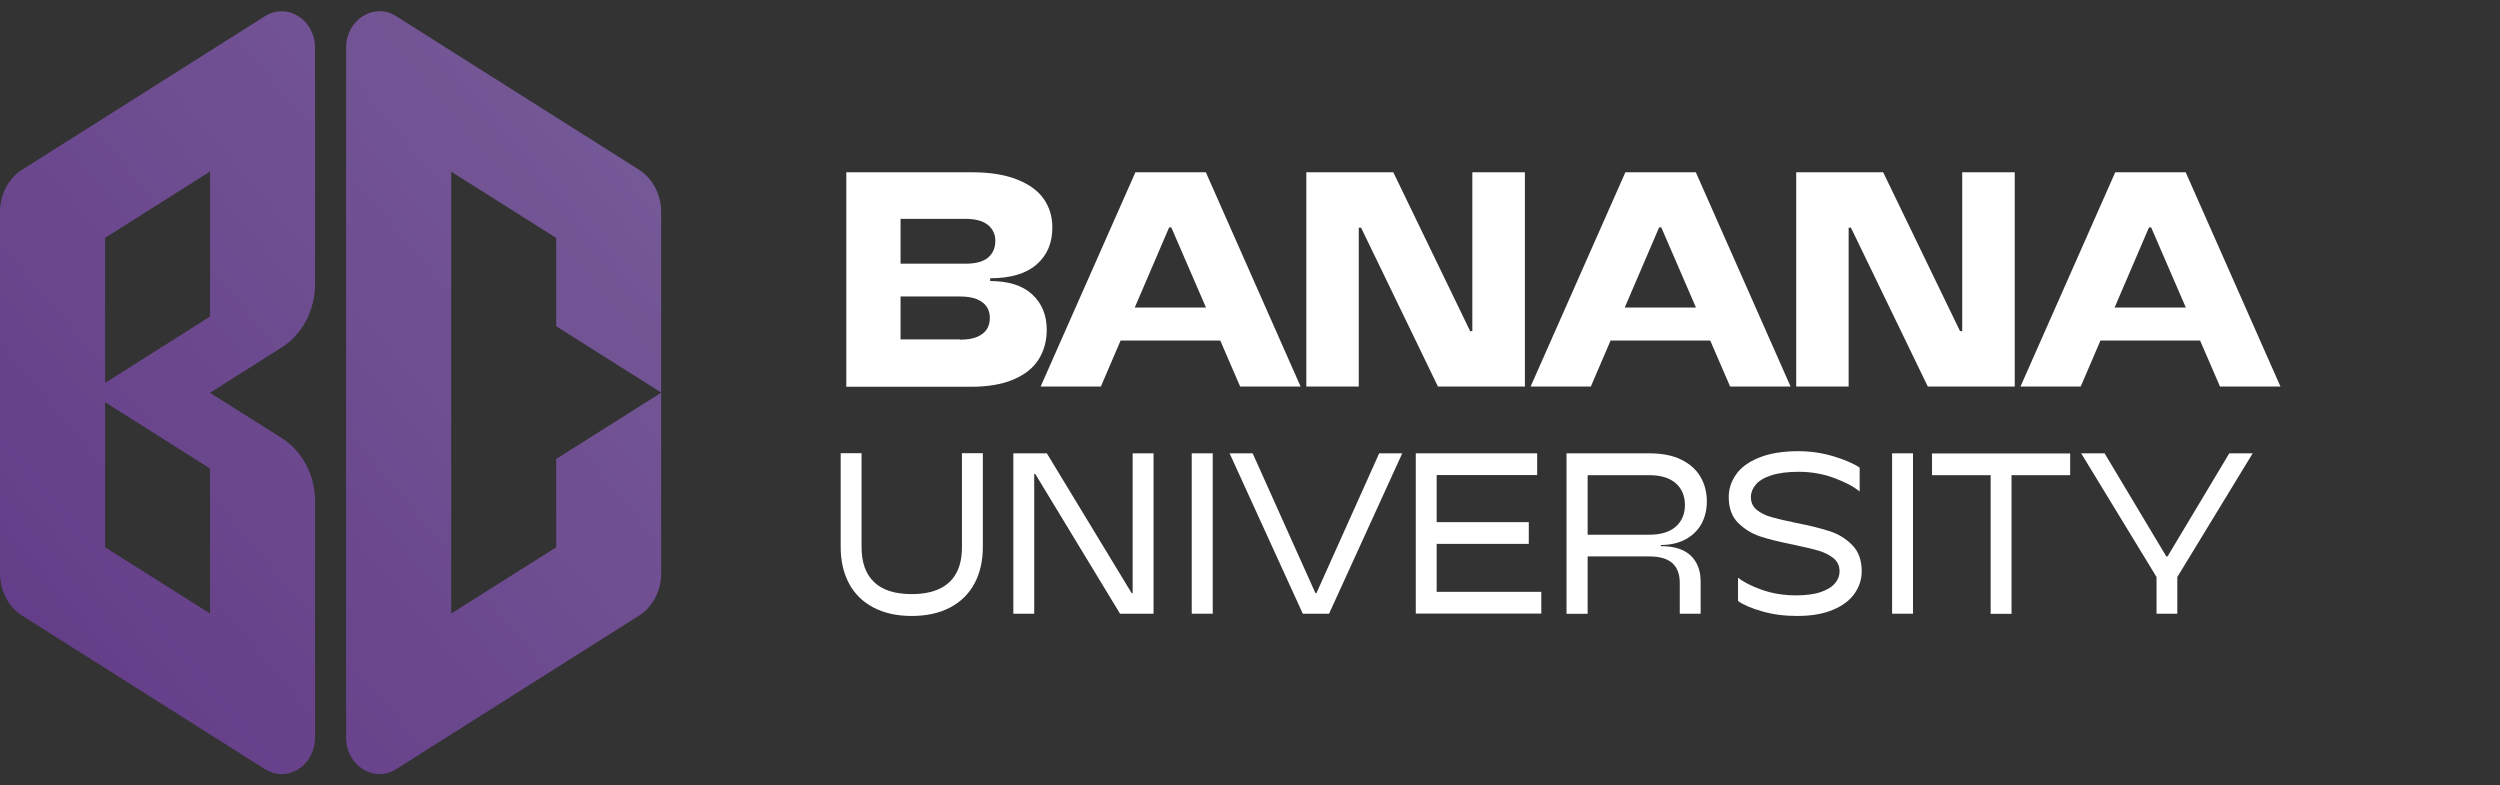 <svg width="191" height="60" viewBox="0 0 191 60" fill="none" xmlns="http://www.w3.org/2000/svg">
<rect x="0" y="0" width="191" height="60" fill="#333333" stroke="none"/>
<path d="M64.658 29.53V13.162H74.246C75.657 13.162 76.823 13.354 77.743 13.728C78.664 14.102 79.339 14.601 79.759 15.225C80.189 15.848 80.399 16.568 80.399 17.374C80.399 18.563 80.005 19.504 79.198 20.204C78.401 20.904 77.218 21.259 75.649 21.259V21.471C77.042 21.471 78.112 21.806 78.857 22.488C79.593 23.169 79.97 24.071 79.97 25.193C79.97 26.038 79.768 26.786 79.365 27.438C78.962 28.091 78.322 28.609 77.454 28.983C76.587 29.357 75.5 29.549 74.185 29.549H64.658V29.53ZM73.335 25.951C73.878 25.951 74.317 25.884 74.65 25.74C74.983 25.596 75.228 25.404 75.386 25.165C75.544 24.925 75.623 24.627 75.623 24.291C75.623 23.956 75.544 23.677 75.386 23.438C75.228 23.198 74.983 23.006 74.641 22.862C74.299 22.718 73.861 22.651 73.335 22.651H68.462V20.146H73.764C74.544 20.146 75.123 19.993 75.491 19.676C75.859 19.369 76.043 18.938 76.043 18.391C76.043 17.892 75.85 17.489 75.473 17.182C75.097 16.875 74.518 16.721 73.756 16.721H68.803V25.932H73.335V25.951Z" fill="white"/>
<path d="M79.505 29.53L86.745 13.162H92.126L99.366 29.53H94.747L89.488 17.374H89.322L84.107 29.53H79.488H79.505ZM84.44 26.018V23.495H94.414V26.018H84.44Z" fill="white"/>
<path d="M99.804 29.53V13.162H106.448L112.32 25.299H112.487V13.162H116.501V29.53H109.858L103.985 17.393H103.81V29.53H99.796H99.804Z" fill="white"/>
<path d="M116.939 29.53L124.179 13.162H129.561L136.8 29.53H132.181L126.923 17.374H126.756L121.541 29.53H116.922H116.939ZM121.874 26.018V23.495H131.848V26.018H121.874Z" fill="white"/>
<path d="M137.23 29.53V13.162H143.874L149.746 25.299H149.913V13.162H153.927V29.53H147.283L141.411 17.393H141.236V29.53H137.221H137.23Z" fill="white"/>
<path d="M154.365 29.53L161.605 13.162H166.987L174.226 29.53H169.607L164.348 17.374H164.182L158.967 29.53H154.348H154.365ZM159.3 26.018V23.495H169.274V26.018H159.3Z" fill="white"/>
<path d="M69.671 47.06C68.523 47.06 67.532 46.839 66.717 46.407C65.902 45.975 65.28 45.361 64.859 44.565C64.439 43.769 64.228 42.848 64.228 41.802V34.625H65.823V41.802C65.823 42.972 66.139 43.855 66.779 44.469C67.41 45.083 68.374 45.39 69.662 45.39C70.521 45.39 71.24 45.246 71.81 44.968C72.379 44.69 72.8 44.287 73.081 43.749C73.361 43.212 73.493 42.569 73.493 41.802V34.625H75.088V41.802C75.088 42.848 74.877 43.778 74.457 44.565C74.036 45.361 73.414 45.975 72.599 46.407C71.784 46.839 70.802 47.06 69.645 47.06H69.671Z" fill="white"/>
<path d="M77.419 46.887V34.634H79.979L86.456 45.313H86.535V34.634H88.13V46.887H85.57L79.093 36.208H79.014V46.887H77.419Z" fill="white"/>
<path d="M91.048 34.634V46.887H92.652V34.634H91.048Z" fill="white"/>
<path d="M99.533 46.887L93.941 34.634H95.703L100.497 45.313H100.576L105.37 34.634H107.132L101.54 46.887H99.541H99.533Z" fill="white"/>
<path d="M108.166 46.887V34.634H117.439V36.294H109.761V45.217H117.755V46.877H108.166V46.887ZM109.507 41.552V39.892H116.799V41.552H109.507Z" fill="white"/>
<path d="M119.683 46.887V34.634H126.002C126.958 34.634 127.773 34.788 128.421 35.104C129.079 35.421 129.57 35.853 129.903 36.409C130.236 36.966 130.402 37.599 130.402 38.309C130.402 38.952 130.262 39.518 129.99 40.026C129.71 40.525 129.307 40.919 128.772 41.207C128.237 41.494 127.606 41.638 126.888 41.638V41.725C127.904 41.725 128.658 41.965 129.166 42.444C129.675 42.924 129.929 43.586 129.929 44.44V46.887H128.334V44.526C128.334 43.864 128.141 43.356 127.764 43.02C127.387 42.684 126.8 42.511 126.011 42.511H121.041V40.852H126.011C126.896 40.852 127.571 40.641 128.036 40.228C128.5 39.815 128.728 39.259 128.728 38.578C128.728 37.896 128.5 37.34 128.036 36.927C127.571 36.515 126.896 36.304 126.011 36.304H121.296V46.896H119.7L119.683 46.887Z" fill="white"/>
<path d="M137.283 47.059C136.327 47.059 135.433 46.944 134.618 46.704C133.803 46.474 133.189 46.205 132.786 45.918V44.133C133.198 44.469 133.812 44.776 134.609 45.064C135.407 45.342 136.275 45.486 137.204 45.486C137.984 45.486 138.624 45.4 139.123 45.227C139.623 45.054 139.982 44.824 140.21 44.545C140.438 44.267 140.543 43.97 140.543 43.653C140.543 43.231 140.385 42.895 140.078 42.646C139.772 42.396 139.386 42.205 138.93 42.07C138.475 41.936 137.843 41.792 137.046 41.619C135.977 41.408 135.118 41.197 134.46 40.976C133.803 40.756 133.242 40.401 132.777 39.931C132.304 39.451 132.076 38.798 132.076 37.973C132.076 37.359 132.26 36.783 132.637 36.246C133.014 35.709 133.593 35.287 134.399 34.961C135.197 34.634 136.204 34.471 137.405 34.471C138.334 34.471 139.228 34.605 140.087 34.865C140.946 35.124 141.612 35.411 142.077 35.728V37.551C141.63 37.177 140.972 36.831 140.122 36.515C139.263 36.198 138.361 36.045 137.414 36.045C136.555 36.045 135.845 36.141 135.302 36.323C134.758 36.505 134.364 36.745 134.127 37.042C133.891 37.33 133.768 37.647 133.768 37.973C133.768 38.386 133.917 38.712 134.215 38.952C134.513 39.192 134.89 39.384 135.337 39.508C135.784 39.633 136.415 39.787 137.221 39.95C138.29 40.161 139.149 40.372 139.816 40.593C140.482 40.813 141.051 41.168 141.525 41.658C141.998 42.147 142.235 42.809 142.235 43.653C142.235 44.258 142.051 44.824 141.691 45.342C141.332 45.86 140.78 46.282 140.035 46.589C139.29 46.906 138.378 47.059 137.291 47.059H137.283Z" fill="white"/>
<path d="M144.557 34.634V46.887H146.152V34.634H144.557Z" fill="white"/>
<path d="M147.607 36.304V34.644H158.16V36.304H147.607ZM152.086 46.896V36.026H153.681V46.896H152.086Z" fill="white"/>
<path d="M164.76 46.887V44.085L159.002 34.634H160.79L165.505 42.511H165.601L170.317 34.634H172.105L166.346 44.085V46.887H164.751H164.76Z" fill="white"/>
<path d="M48.811 12.96L30.265 1.235C28.564 0.161 26.443 1.504 26.443 3.653V56.347C26.443 58.496 28.564 59.83 30.265 58.765L48.811 47.04C49.863 46.378 50.511 45.15 50.511 43.816V30L42.492 35.066V41.811L34.472 46.877V13.114L42.492 18.18V24.924L50.511 29.99V16.184C50.511 14.86 49.863 13.632 48.811 12.96ZM20.247 1.235L1.7 12.96C0.649 13.622 0 14.85 0 16.184V43.816C0 45.14 0.649 46.368 1.7 47.04L20.247 58.765C21.947 59.839 24.068 58.496 24.068 56.347V38.29C24.068 36.294 23.095 34.452 21.517 33.464L16.04 30.01L21.517 26.546C23.095 25.548 24.068 23.706 24.068 21.72V3.653C24.068 1.504 21.947 0.17 20.247 1.235ZM16.048 46.877L8.029 41.811V30.729L16.048 35.795V46.877ZM16.048 24.186L8.029 29.252V18.17L16.048 13.104V24.186Z" fill="url(#paint0_linear_3002_29850)"/>
<defs>
<linearGradient id="paint0_linear_3002_29850" x1="48.758" y1="6.426" x2="-2.105" y2="48.984" gradientUnits="userSpaceOnUse">
<stop stop-color="#765A97"/>
<stop offset="1" stop-color="#643C88"/>
</linearGradient>
</defs>
</svg>
